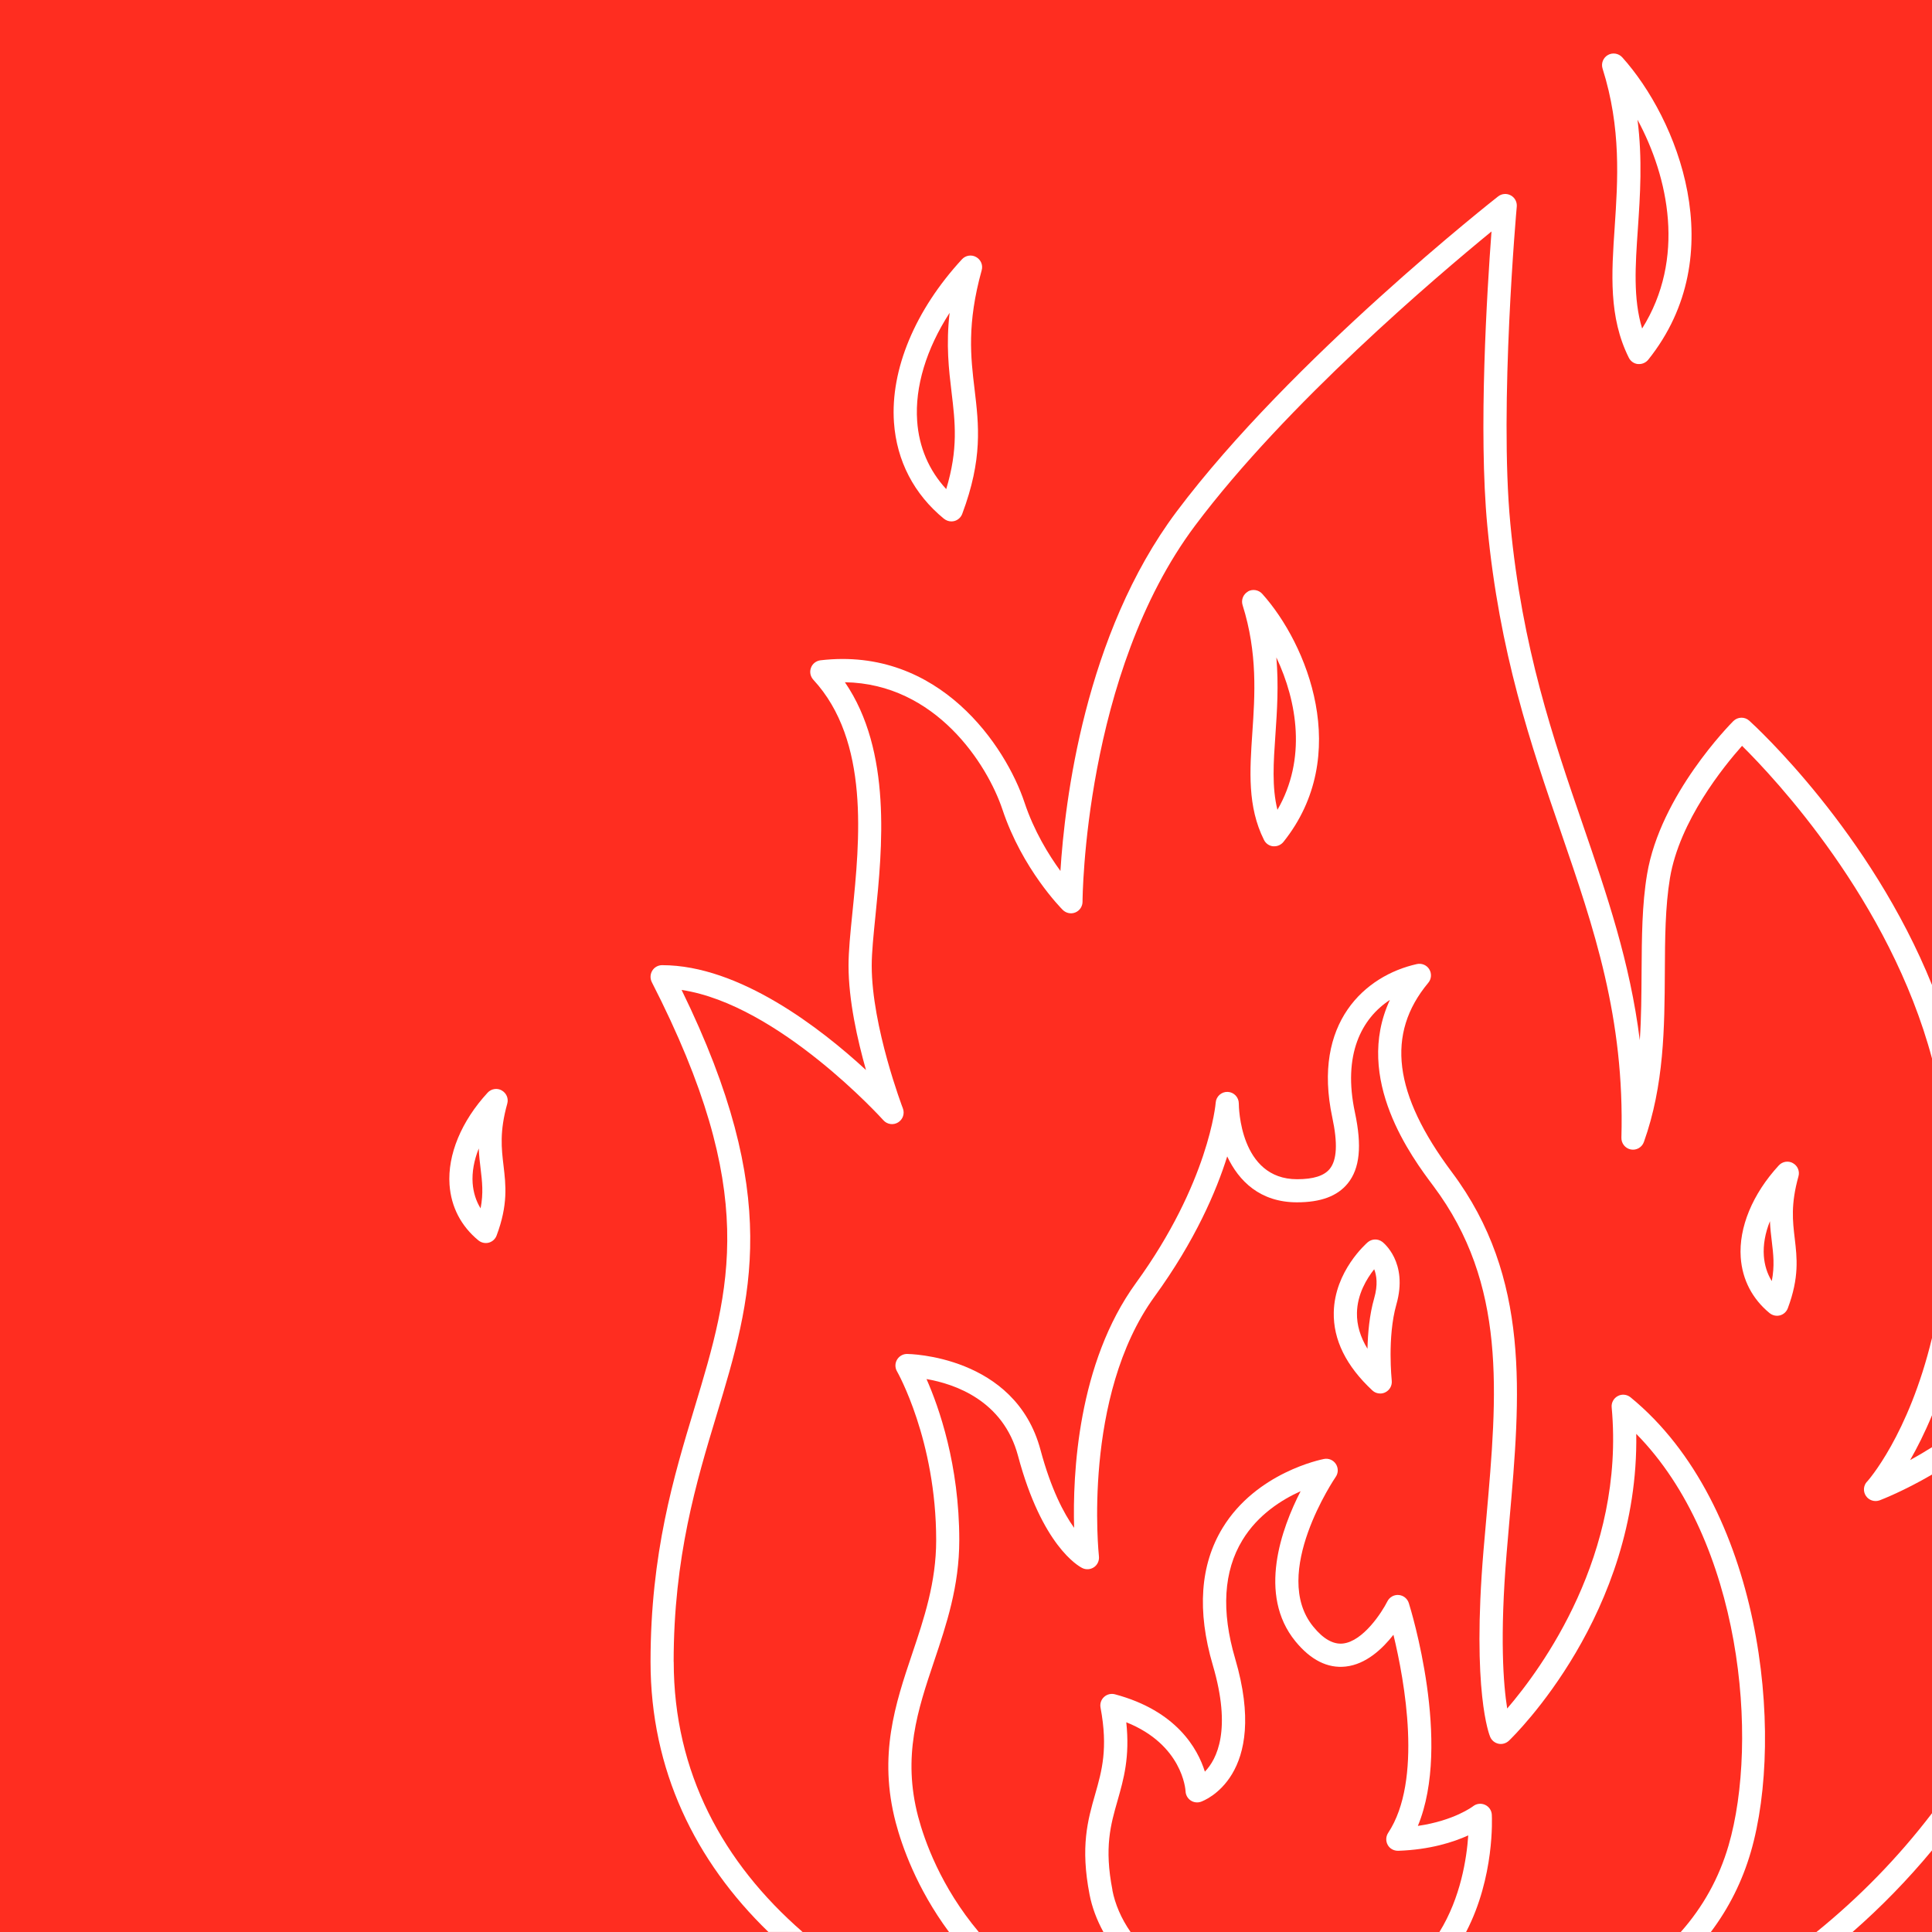 <?xml version="1.0" encoding="UTF-8"?>
<svg id="Layer_1" data-name="Layer 1" xmlns="http://www.w3.org/2000/svg" viewBox="0 0 250 250">
  <defs>
    <style>
      .cls-1 {
        fill: #fff;
      }

      .cls-1, .cls-2 {
        stroke-width: 0px;
      }

      .cls-2 {
        fill: #ff2d20;
      }
    </style>
  </defs>
  <rect class="cls-2" x="0" width="250" height="250"/>
  <g>
    <path class="cls-1" d="m235.05,250h4.67c3.69-3.23,7.12-6.75,10.28-10.56v-4.81c-4.39,5.75-9.41,10.88-14.95,15.37Z"/>
    <path class="cls-1" d="m241.6,191.71c-.48.51-.54,1.28-.15,1.86.39.58,1.13.81,1.78.57.29-.11,3.13-1.21,6.78-3.34v-3.54c-1,.63-1.96,1.19-2.84,1.67.89-1.55,1.88-3.49,2.84-5.82v-10.02c-3.04,12.66-8.33,18.54-8.4,18.62Z"/>
    <path class="cls-1" d="m87.17,215.04c0-13.56,2.95-23.32,5.55-31.92,4.58-15.16,8.55-28.3-4.52-55.02,12.55,1.88,25.97,16.7,26.11,16.86.48.54,1.28.66,1.9.28.62-.38.88-1.14.62-1.82-.04-.1-4.03-10.58-4.03-18.47,0-1.71.23-3.94.49-6.52.87-8.6,2.15-21.23-3.96-30.15,11.75.19,18.42,10.59,20.39,16.48,2.56,7.69,7.59,12.77,7.8,12.98.43.43,1.08.56,1.63.33.56-.23.93-.78.93-1.39,0-.29.17-29.47,14.58-48.69,11.81-15.75,31.25-32.23,38.34-38.04-.57,7.59-1.71,25.79-.54,38.11,1.57,16.46,5.62,28.26,9.55,39.68,4.23,12.32,8.23,23.95,7.8,39.48-.02.74.5,1.38,1.22,1.52.72.14,1.44-.27,1.69-.97,2.62-7.35,2.67-14.8,2.71-22,.02-4.34.05-8.44.66-12.14,1.23-7.41,6.98-14.48,9.33-17.12,4.14,4.09,19.13,19.99,24.6,40.53v-9.54c-8-19.85-22.83-33.49-23.66-34.24-.59-.54-1.5-.52-2.07.05-.38.38-9.45,9.55-11.16,19.82-.66,3.94-.68,8.15-.71,12.62-.02,2.92-.03,5.88-.23,8.85-1.27-10.12-4.25-18.79-7.35-27.83-3.87-11.25-7.87-22.88-9.4-38.99-1.46-15.29.8-40.79.83-41.05.05-.6-.25-1.17-.78-1.45-.53-.29-1.17-.23-1.64.14-.27.21-26.77,21.01-41.6,40.78-11.92,15.9-14.48,37.63-15.03,46.5-1.52-2.08-3.42-5.16-4.66-8.89-2.38-7.15-10.96-20.18-26.39-18.37-.56.07-1.04.44-1.23.97-.2.53-.08,1.12.3,1.54,7.32,7.92,6.01,20.79,5.06,30.17-.27,2.66-.5,4.96-.5,6.82,0,4.51,1.16,9.64,2.26,13.52-5.81-5.36-16.36-13.57-26.38-13.57-.52,0-1.01.27-1.28.72-.27.45-.29,1-.06,1.47,13.95,27.25,10.22,39.57,5.51,55.16-2.66,8.8-5.67,18.78-5.67,32.79s5.79,25.8,15.25,34.96h4.42c-10.27-8.93-16.67-20.62-16.67-34.96Z"/>
    <path class="cls-1" d="m122.16,67.13c.27.22.61.34.95.34.13,0,.26-.02.39-.05.47-.13.84-.47,1.01-.92,2.67-7.12,2.15-11.49,1.6-16.12-.5-4.15-1.01-8.45.92-15.41.19-.67-.11-1.37-.72-1.71-.6-.34-1.36-.22-1.83.29-6.07,6.58-9.28,14.28-8.8,21.12.35,4.97,2.59,9.28,6.47,12.46Zm.72-26.66c-.48,4.16-.1,7.35.25,10.27.47,3.92.88,7.36-.69,12.55-2.24-2.43-3.53-5.44-3.76-8.82-.31-4.43,1.19-9.33,4.2-13.99Z"/>
    <path class="cls-1" d="m232.01,150.51c-.6-.34-1.36-.22-1.83.29-3.4,3.69-5.2,8.03-4.93,11.91.2,2.88,1.5,5.37,3.74,7.21.27.22.61.34.95.34.13,0,.26-.02.39-.05.47-.13.84-.47,1.01-.92,1.5-4,1.19-6.55.9-9.02-.27-2.27-.53-4.42.48-8.05.19-.67-.11-1.38-.72-1.71Zm-2.75,15.25c-.59-.96-.93-2.05-1.02-3.25-.1-1.43.17-2.95.79-4.49.04.94.14,1.8.24,2.61.2,1.67.38,3.17,0,5.13Z"/>
    <path class="cls-1" d="m64.93,141.1c-.6-.34-1.36-.22-1.83.29-3.4,3.69-5.2,8.03-4.93,11.91.2,2.88,1.5,5.37,3.74,7.21.27.22.61.34.95.34.13,0,.26-.02.39-.05.47-.13.84-.47,1.01-.92,1.5-4,1.19-6.55.9-9.02-.27-2.27-.53-4.42.48-8.05.19-.67-.11-1.37-.72-1.71Zm-2.75,15.25c-.59-.96-.93-2.05-1.02-3.25-.1-1.43.18-2.95.79-4.49.04.94.14,1.8.24,2.61.2,1.67.38,3.17,0,5.13Z"/>
    <path class="cls-1" d="m208.94,29.4c-.41,5.99-.79,11.65,1.83,16.89.23.46.67.77,1.18.82.05,0,.11,0,.16,0,.45,0,.88-.21,1.17-.56,10.92-13.65,3.73-31.25-3.36-39.13-.47-.52-1.25-.65-1.86-.3-.61.35-.9,1.08-.69,1.75,2.44,7.71,1.97,14.52,1.57,20.52Zm2.94-13.93c4.05,7.49,6.27,18.02.61,27.04-1.17-3.87-.88-8.12-.55-12.91.29-4.29.61-8.96-.05-14.13Z"/>
    <path class="cls-1" d="m161.48,76.55c-.61.35-.9,1.08-.69,1.75,1.96,6.21,1.59,11.7,1.26,16.54-.33,4.9-.65,9.53,1.51,13.85.23.46.67.77,1.18.82.05,0,.11,0,.16,0,.45,0,.88-.21,1.17-.56,8.97-11.21,3.08-25.64-2.74-32.11-.47-.52-1.25-.65-1.86-.3Zm3.56,18.5c.21-3.06.43-6.37.12-9.98,2.7,5.71,3.93,13.17.14,19.72-.73-2.93-.51-6.14-.26-9.74Z"/>
    <path class="cls-1" d="m178.86,160.69c-.56-.42-1.34-.4-1.88.06-.17.15-4.28,3.73-4.39,9.06-.08,3.55,1.6,6.95,4.99,10.11.28.27.65.4,1.02.4.23,0,.46-.05.67-.16.56-.28.89-.88.82-1.51,0-.06-.6-5.63.6-9.85,1.57-5.49-1.71-8.02-1.85-8.13Zm-1.04,7.3c-.62,2.15-.82,4.54-.87,6.54-.93-1.53-1.39-3.08-1.36-4.63.04-2.44,1.27-4.45,2.23-5.66.31.79.5,2.01,0,3.75Z"/>
    <path class="cls-1" d="m118.81,235.09c-2.06-7.85-.06-13.81,2.06-20.12,1.6-4.77,3.26-9.7,3.26-15.67,0-9.75-2.62-17.18-4.24-20.85,3.59.62,9.92,2.73,11.84,9.93,3.1,11.62,7.79,14.26,8.31,14.52.49.25,1.08.2,1.53-.11.45-.31.69-.85.63-1.4-.02-.21-2.2-20.67,7.2-33.62,5.26-7.24,7.99-13.63,9.4-18.13,1.49,3.18,4.25,5.94,9.03,5.94,3.08,0,5.23-.8,6.57-2.45,1.56-1.93,1.85-4.84.93-9.16-1.61-7.51.85-12.17,4.52-14.58-4.75,10.23,2.9,20.44,5.63,24.08,9.52,12.72,8.29,26.74,6.85,42.98-.12,1.4-.25,2.81-.37,4.23-1.52,18.25.77,23.85.87,24.08.19.45.6.78,1.08.88.47.1.98-.05,1.34-.39.72-.69,16.85-16.44,16.48-39.71,13.68,13.9,15.91,39.67,11.94,53.28-1.23,4.21-3.3,7.93-6.18,11.18h3.89c2.32-3.08,4.06-6.53,5.17-10.34,4.44-15.22,1.45-44.93-15.56-58.85-.47-.38-1.12-.45-1.65-.16-.53.28-.85.86-.79,1.46,1.74,19.09-9.07,33.79-13.52,38.97-.49-3.06-.98-9.22-.07-20.14.12-1.42.24-2.82.36-4.21,1.42-16.15,2.77-31.4-7.44-45.04-7.58-10.13-8.56-17.92-3.06-24.52.41-.49.46-1.19.13-1.74-.33-.55-.98-.82-1.61-.68-6.69,1.49-13.57,7.58-10.94,19.86.71,3.32.6,5.49-.33,6.64-.73.9-2.11,1.34-4.23,1.34-7.42,0-7.54-9.41-7.54-9.8,0-.81-.64-1.47-1.44-1.5-.8-.03-1.49.58-1.55,1.39,0,.1-.88,10.34-10.32,23.34-7.55,10.39-8.2,24.75-8,31.68-1.34-1.87-2.99-5.01-4.35-10.08-3.27-12.27-17.13-12.42-17.27-12.42-.54,0-1.03.29-1.3.75-.27.46-.27,1.04,0,1.5.05.09,5.07,8.9,5.07,21.85,0,5.47-1.58,10.17-3.11,14.71-2.17,6.45-4.41,13.12-2.12,21.84.78,2.95,2.68,8.47,6.89,14.15h3.85c-4.94-5.88-7.03-11.86-7.84-14.91Z"/>
    <path class="cls-1" d="m143.95,244.57c-1.08-5.51-.23-8.46.66-11.57.79-2.78,1.61-5.63,1.13-10.14,7.25,2.9,7.66,8.67,7.67,8.93.02.47.26.91.65,1.18s.89.33,1.33.18c.37-.13,8.92-3.28,4.44-18.52-1.82-6.17-1.5-11.33.94-15.34,2-3.3,5.11-5.24,7.53-6.33-2.46,4.79-5.61,13.39-.67,19.43,1.98,2.42,4.17,3.52,6.5,3.26,2.64-.29,4.76-2.3,6.18-4.11,1.45,5.98,3.8,18.84-.68,25.63-.31.47-.33,1.07-.06,1.56.27.49.79.77,1.36.76,4.12-.14,7.14-1.12,9.06-1.99-.2,2.96-.97,8.04-3.73,12.5h3.45c3.71-7.12,3.35-14.78,3.33-15.18-.03-.56-.37-1.05-.88-1.28-.51-.23-1.11-.16-1.55.19-.03.02-2.43,1.86-7.14,2.54,4.43-10.69-.92-28.04-1.17-28.83-.18-.58-.7-1-1.31-1.05-.61-.05-1.19.28-1.46.82-.71,1.42-3.14,5.17-5.75,5.46-1.25.14-2.55-.59-3.84-2.18-5.61-6.85,2.81-19.25,2.9-19.38.35-.5.35-1.16.02-1.67-.33-.51-.94-.77-1.54-.65-.35.07-8.73,1.74-13.11,8.91-2.91,4.77-3.34,10.75-1.27,17.78,2.45,8.34.54,12.15-1.03,13.77-.93-2.98-3.67-7.88-11.64-10.01-.5-.13-1.03,0-1.41.35-.38.35-.55.87-.45,1.38.99,5.29.17,8.17-.7,11.22-.95,3.32-1.93,6.75-.72,12.97.31,1.6.91,3.24,1.8,4.86h3.52c-1.24-1.78-2.02-3.64-2.37-5.43Z"/>
  </g>
</svg>